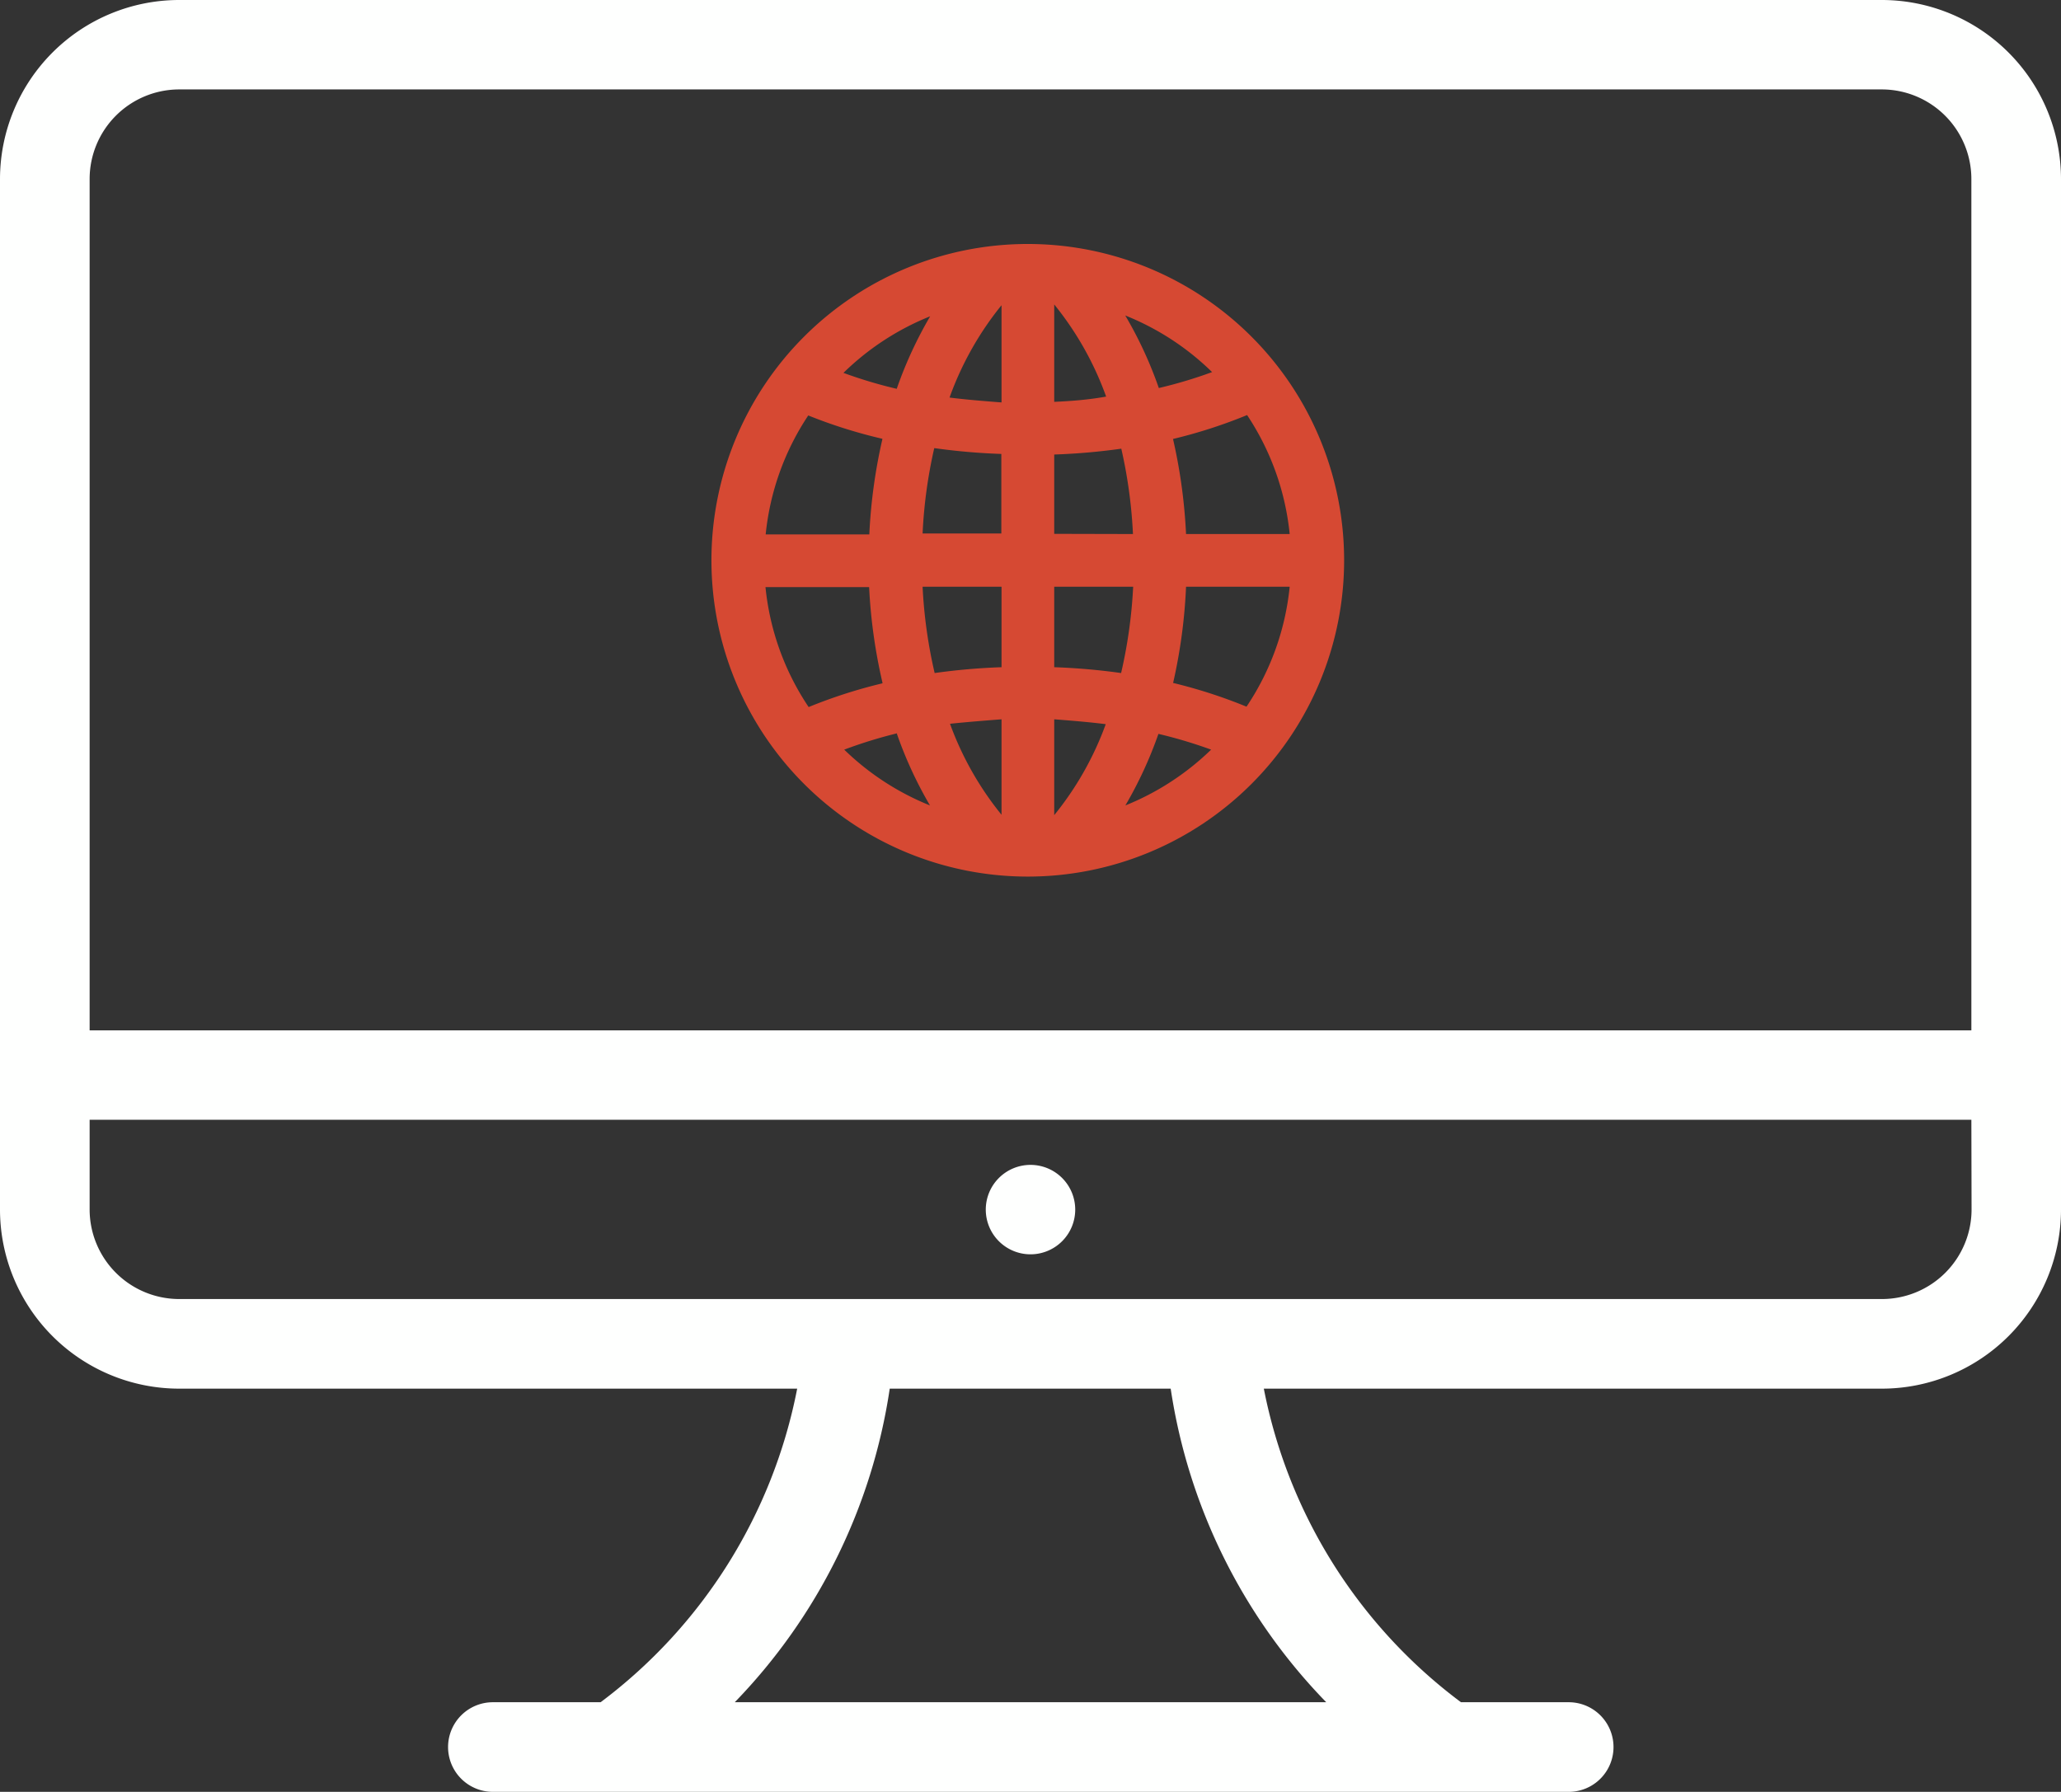 <svg id="Layer_1" data-name="Layer 1" xmlns="http://www.w3.org/2000/svg" viewBox="0 0 106 92.17">
  <rect x="0" y="0" width="106" height="92.17" fill="#333333" stroke="none"/>
  <title>web</title>
  <path style="fill: #d64933" d="M64.86,30.55A16.27,16.27,0,1,0,81.13,46.82,16.27,16.27,0,0,0,64.86,30.55Zm1.36,21.77V48.18h4.06a25.11,25.11,0,0,1-.62,4.44A32.88,32.88,0,0,0,66.22,52.32Zm2.65,2.93a16.18,16.18,0,0,1-2.65,4.68V55C67.12,55.07,68,55.14,68.87,55.25Zm-2.65-9.79V41.38a32.77,32.77,0,0,0,3.45-.3,25.06,25.06,0,0,1,.6,4.39Zm0-6.8v-5a16.21,16.21,0,0,1,2.67,4.74C68,38.56,67.13,38.63,66.22,38.67Zm3.66-4.43a13.59,13.59,0,0,1,4.46,2.91,23.62,23.62,0,0,1-2.74.82A20.77,20.77,0,0,0,69.88,34.24ZM60.07,52.62a25,25,0,0,1-.62-4.44h4.06v4.14A32.88,32.88,0,0,0,60.07,52.62ZM63.51,55v4.91a16.18,16.18,0,0,1-2.65-4.68C61.72,55.14,62.61,55.07,63.51,55Zm-4.06-9.56a24.93,24.93,0,0,1,.6-4.39,32.77,32.77,0,0,0,3.45.3v4.09Zm1.39-7a16.24,16.24,0,0,1,2.67-4.74v5C62.6,38.63,61.71,38.56,60.84,38.45ZM58.12,38a23.52,23.52,0,0,1-2.74-.82,13.61,13.61,0,0,1,4.46-2.91A21,21,0,0,0,58.12,38Zm-.74,2.6a27.63,27.63,0,0,0-.67,4.89H51.38a13.45,13.45,0,0,1,2.19-6.12A25.84,25.84,0,0,0,57.38,40.57Zm0,12.55a26,26,0,0,0-3.79,1.22,13.45,13.45,0,0,1-2.22-6.17h5.33A27.58,27.58,0,0,0,57.39,53.13Zm.75,2.6a20.82,20.82,0,0,0,1.7,3.68,13.57,13.57,0,0,1-4.41-2.87A23.85,23.85,0,0,1,58.14,55.72Zm13.45,0a23.93,23.93,0,0,1,2.71.81,13.64,13.64,0,0,1-4.41,2.87A21,21,0,0,0,71.59,55.72Zm.75-2.6A27.58,27.58,0,0,0,73,48.18h5.33a13.47,13.47,0,0,1-2.22,6.17A26.07,26.07,0,0,0,72.34,53.13ZM73,45.47a27.75,27.75,0,0,0-.67-4.89,25.86,25.86,0,0,0,3.81-1.23,13.47,13.47,0,0,1,2.19,6.12Z" transform="translate(-12 -18)"/>
  <path style="fill: #fefffe" d="M108.78,89.43H77a26.44,26.44,0,0,0,10.14,16.13h5.54a2.3,2.3,0,1,1,0,4.61H37.35a2.3,2.3,0,1,1,0-4.61h5.54A26.44,26.44,0,0,0,53,89.43H21.22A9.22,9.22,0,0,1,12,80.22v-53A9.22,9.22,0,0,1,21.22,18h87.57A9.22,9.22,0,0,1,118,27.22v53A9.22,9.22,0,0,1,108.78,89.43Zm-59,16.13H80.21a29.37,29.37,0,0,1-8-16.13H57.76A29.37,29.37,0,0,1,49.78,105.57Zm63.61-78.35a4.61,4.61,0,0,0-4.61-4.61H21.22a4.61,4.61,0,0,0-4.61,4.61V71h96.78Zm0,48.39H16.61v4.61a4.61,4.61,0,0,0,4.61,4.61h87.57a4.61,4.61,0,0,0,4.61-4.61ZM65,82.52a2.3,2.3,0,1,1,2.3-2.3A2.3,2.3,0,0,1,65,82.52Z" transform="translate(-12 -18)"/>
</svg>
